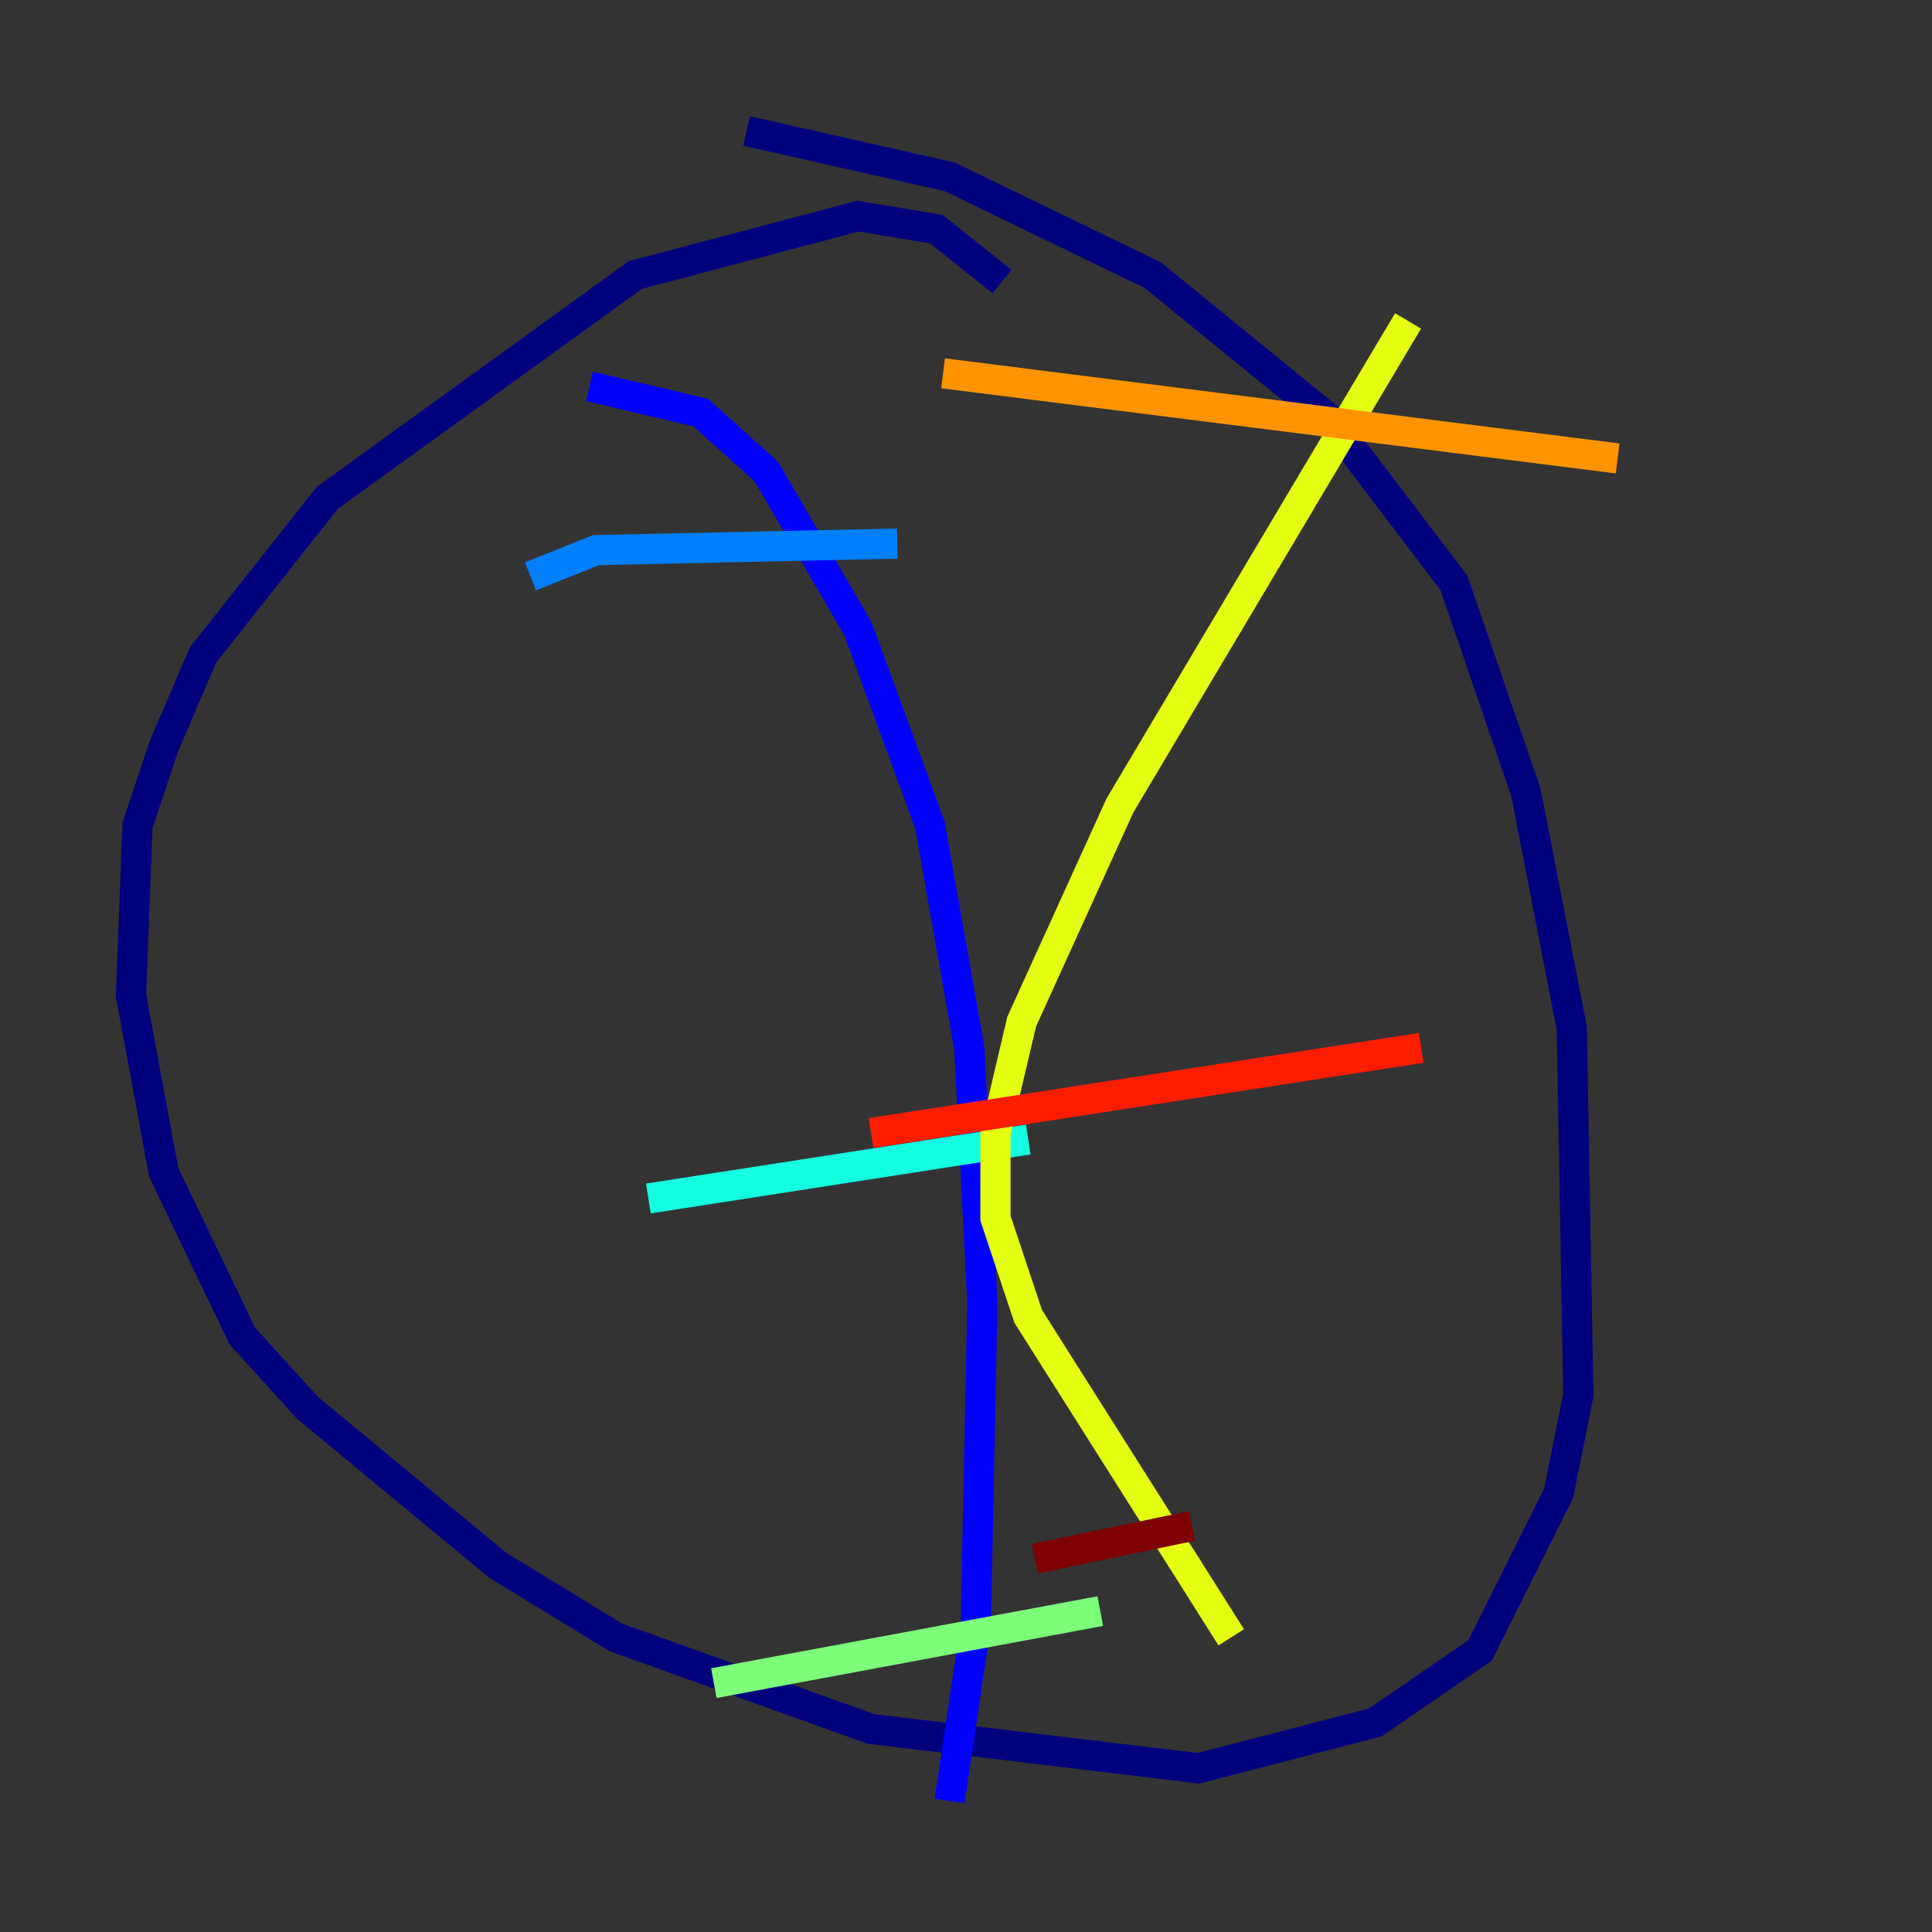 <?xml version="1.0" encoding="utf-8" ?>
<svg baseProfile="tiny" height="128" version="1.2" viewBox="0,0,128,128" width="128" xmlns="http://www.w3.org/2000/svg" xmlns:ev="http://www.w3.org/2001/xml-events" xmlns:xlink="http://www.w3.org/1999/xlink"><rect x="0" y="0" width="128" height="128" fill="#333333" stroke="none"/><defs /><polyline fill="none" points="66.386,18.658 62.047,15.186 56.841,14.319 42.088,18.224 21.695,32.976 13.451,43.39 10.848,49.464 9.112,54.671 8.678,65.953 10.848,77.668 16.054,88.515 20.393,93.288 32.976,103.702 40.786,108.475 57.709,114.549 79.403,117.153 91.119,114.115 98.061,109.342 103.268,98.929 104.57,92.42 104.136,68.122 101.098,52.502 96.325,38.617 88.081,27.77 76.366,18.224 62.915,11.715 49.464,8.678" stroke="#00007f" stroke-width="2" /><polyline fill="none" points="39.051,25.6 46.427,27.336 50.766,31.241 56.841,41.654 61.614,54.671 64.217,69.424 65.085,86.346 64.651,107.607 62.915,119.322" stroke="#0000ff" stroke-width="2" /><polyline fill="none" points="35.146,38.183 39.485,36.447 59.444,36.014" stroke="#0080ff" stroke-width="2" /><polyline fill="none" points="42.956,79.403 68.122,75.498" stroke="#15ffe1" stroke-width="2" /><polyline fill="none" points="47.295,111.512 72.895,106.739" stroke="#7cff79" stroke-width="2" /><polyline fill="none" points="93.288,21.261 74.197,53.37 67.688,67.688 65.953,75.064 65.953,80.705 68.122,87.214 81.573,108.475" stroke="#e4ff12" stroke-width="2" /><polyline fill="none" points="62.481,24.732 107.173,30.373" stroke="#ff9400" stroke-width="2" /><polyline fill="none" points="57.709,75.064 94.156,69.424" stroke="#ff1d00" stroke-width="2" /><polyline fill="none" points="68.556,103.268 78.969,101.098" stroke="#7f0000" stroke-width="2" /></svg>